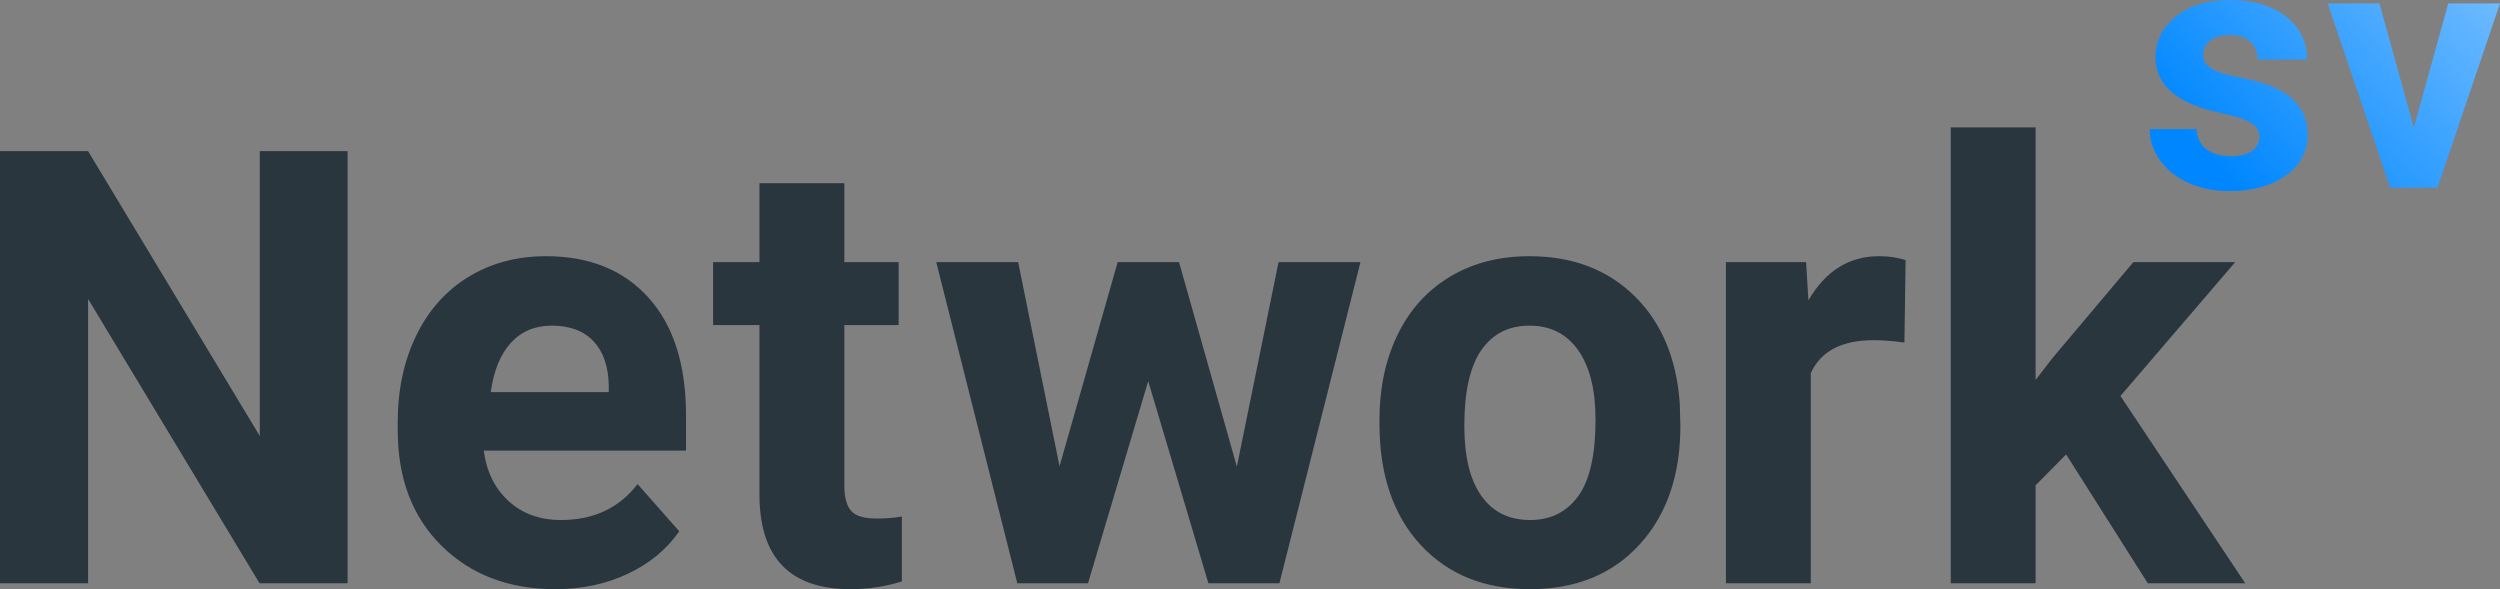 <?xml version="1.0" encoding="UTF-8"?>
<svg width="157px" height="37px" viewBox="0 0 157 37" version="1.1" xmlns="http://www.w3.org/2000/svg" xmlns:xlink="http://www.w3.org/1999/xlink">
    <rect x="0" y="0" width="157" height="37" fill="#808080" stroke="none"/>
    <!-- Generator: Sketch 46.2 (44496) - http://www.bohemiancoding.com/sketch -->
    <title>LOGO</title>
    <desc>Created with Sketch.</desc>
    <defs>
        <linearGradient x1="223.436%" y1="-69.208%" x2="0%" y2="50%" id="linearGradient-1">
            <stop stop-color="#F9FCFF" offset="0%"></stop>
            <stop stop-color="#0087FF" offset="100%"></stop>
        </linearGradient>
    </defs>
    <g id="Page-1" stroke="none" stroke-width="1" fill="none" fill-rule="evenodd">
        <g id="G2C_CreateAccount_Username" transform="translate(-1130, -72)">
            <g id="LOGO" transform="translate(1130, 72)">
                <path d="M141.895,8.588 C141.895,8.21 141.707,7.913 141.33,7.695 C140.954,7.478 140.35,7.283 139.518,7.112 C136.75,6.535 135.366,5.365 135.366,3.604 C135.366,2.578 135.794,1.72 136.651,1.032 C137.508,0.344 138.629,0 140.013,0 C141.49,0 142.671,0.346 143.557,1.037 C144.443,1.729 144.885,2.627 144.885,3.733 L141.777,3.733 C141.777,3.291 141.633,2.925 141.346,2.636 C141.06,2.348 140.611,2.203 140.002,2.203 C139.478,2.203 139.073,2.321 138.786,2.556 C138.499,2.791 138.356,3.091 138.356,3.455 C138.356,3.797 138.519,4.073 138.845,4.283 C139.172,4.494 139.722,4.676 140.497,4.829 C141.271,4.982 141.924,5.155 142.454,5.348 C144.097,5.947 144.918,6.984 144.918,8.46 C144.918,9.515 144.462,10.369 143.551,11.021 C142.641,11.674 141.465,12 140.023,12 C139.048,12 138.182,11.827 137.426,11.481 C136.669,11.135 136.076,10.661 135.645,10.059 C135.215,9.456 135,8.806 135,8.107 L137.947,8.107 C137.976,8.656 138.18,9.077 138.56,9.369 C138.941,9.661 139.45,9.807 140.088,9.807 C140.683,9.807 141.133,9.695 141.438,9.471 C141.743,9.246 141.895,8.952 141.895,8.588 Z M151.589,8.011 L153.752,0.214 L157,0.214 L153.074,11.786 L150.105,11.786 L146.179,0.214 L149.427,0.214 L151.589,8.011 Z" id="sv" fill="url(#linearGradient-1)"></path>
                <path d="M21.829,36.627 L16.298,36.627 L5.531,18.772 L5.531,36.627 L0,36.627 L0,9.491 L5.531,9.491 L16.316,27.383 L16.316,9.491 L21.829,9.491 L21.829,36.627 Z M34.877,37 C31.952,37 29.571,36.093 27.733,34.279 C25.896,32.465 24.977,30.048 24.977,27.029 L24.977,26.507 C24.977,24.482 25.364,22.671 26.138,21.074 C26.913,19.478 28.01,18.248 29.429,17.384 C30.849,16.52 32.468,16.089 34.287,16.089 C37.016,16.089 39.164,16.958 40.731,18.698 C42.298,20.437 43.082,22.904 43.082,26.097 L43.082,28.296 L30.379,28.296 C30.551,29.613 31.07,30.669 31.937,31.465 C32.803,32.26 33.9,32.657 35.228,32.657 C37.28,32.657 38.884,31.906 40.04,30.402 L42.658,33.366 C41.859,34.509 40.777,35.4 39.413,36.04 C38.048,36.68 36.537,37 34.877,37 Z M34.653,20.45 C33.596,20.45 32.739,20.81 32.081,21.531 C31.424,22.252 31.003,23.283 30.818,24.625 L38.23,24.625 L38.23,24.196 C38.205,23.003 37.886,22.081 37.271,21.428 C36.656,20.776 35.784,20.45 34.653,20.45 Z M53.024,11.504 L53.024,16.461 L56.434,16.461 L56.434,20.413 L53.024,20.413 L53.024,30.477 C53.024,31.222 53.165,31.757 53.448,32.08 C53.73,32.403 54.271,32.564 55.07,32.564 C55.66,32.564 56.182,32.521 56.637,32.434 L56.637,36.515 C55.592,36.838 54.517,37 53.411,37 C49.674,37 47.769,35.093 47.695,31.278 L47.695,20.413 L44.782,20.413 L44.782,16.461 L47.695,16.461 L47.695,11.504 L53.024,11.504 Z M77.675,29.303 L80.293,16.461 L85.437,16.461 L80.348,36.627 L75.887,36.627 L72.107,23.935 L68.328,36.627 L63.885,36.627 L58.796,16.461 L63.94,16.461 L66.539,29.284 L70.19,16.461 L74.043,16.461 L77.675,29.303 Z M86.631,26.358 C86.631,24.358 87.012,22.575 87.774,21.009 C88.536,19.443 89.633,18.232 91.065,17.375 C92.496,16.517 94.159,16.089 96.052,16.089 C98.743,16.089 100.94,16.921 102.643,18.586 C104.345,20.251 105.294,22.512 105.491,25.37 L105.528,26.749 C105.528,29.843 104.674,32.325 102.965,34.195 C101.257,36.065 98.965,37 96.088,37 C93.212,37 90.917,36.068 89.202,34.204 C87.488,32.341 86.631,29.806 86.631,26.6 L86.631,26.358 Z M91.959,26.749 C91.959,28.663 92.315,30.126 93.028,31.138 C93.741,32.151 94.761,32.657 96.088,32.657 C97.379,32.657 98.387,32.157 99.112,31.157 C99.837,30.157 100.2,28.557 100.2,26.358 C100.2,24.482 99.837,23.028 99.112,21.997 C98.387,20.966 97.367,20.45 96.052,20.45 C94.749,20.45 93.741,20.962 93.028,21.987 C92.315,23.013 91.959,24.6 91.959,26.749 Z M119.598,21.512 C118.873,21.413 118.234,21.363 117.681,21.363 C115.665,21.363 114.344,22.053 113.717,23.432 L113.717,36.627 L108.389,36.627 L108.389,16.461 L113.422,16.461 L113.569,18.866 C114.639,17.014 116.12,16.089 118.013,16.089 C118.603,16.089 119.156,16.169 119.672,16.331 L119.598,21.512 Z M129.754,28.539 L127.836,30.477 L127.836,36.627 L122.508,36.627 L122.508,8 L127.836,8 L127.836,23.861 L128.869,22.519 L133.976,16.461 L140.373,16.461 L133.164,24.867 L141,36.627 L134.879,36.627 L129.754,28.539 Z" id="Network" fill="#29363D"></path>
            </g>
        </g>
    </g>
</svg>